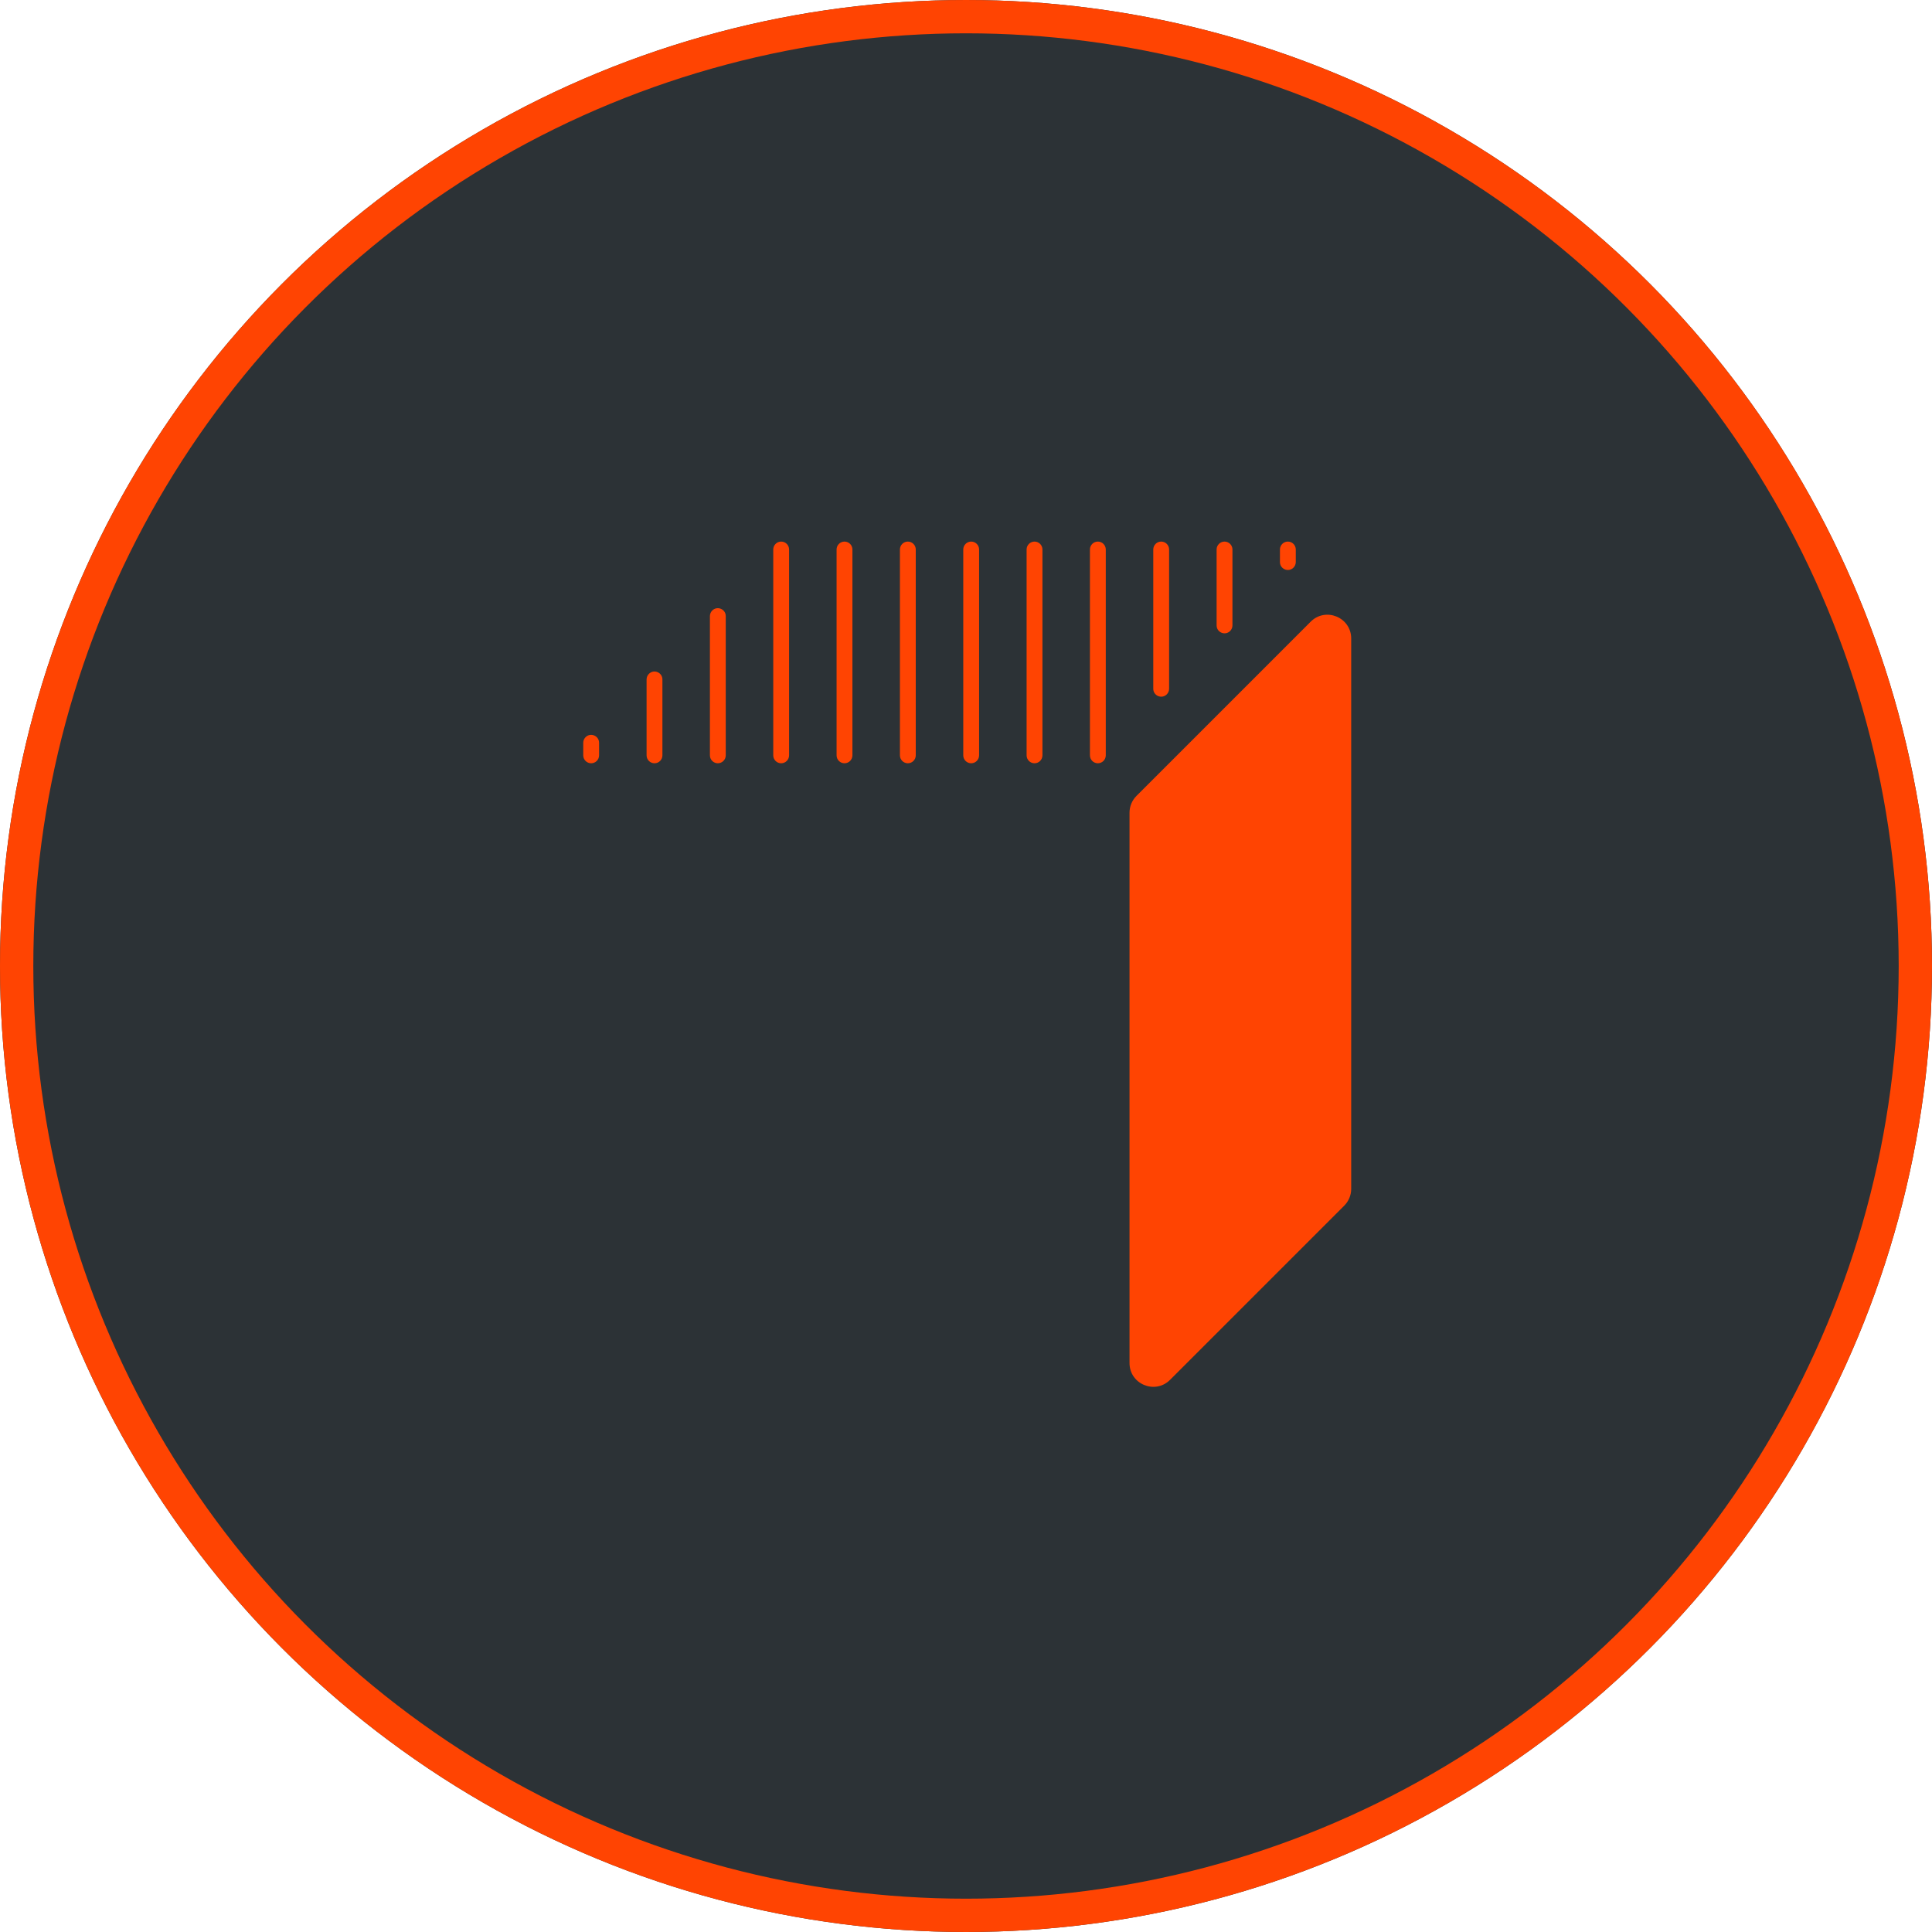 <?xml version="1.0" ?>
<svg xmlns="http://www.w3.org/2000/svg" viewBox="0 0 580 580" fill="none">
	<rect width="580" height="580" fill="white"/>
	<circle cx="290" cy="290" r="290" fill="#2C3236"/>
	<circle cx="290" cy="290" r="285" stroke="#FF4402" stroke-width="10"/>
	<path d="M393.467 186.644L341.179 238.933C339.842 240.27 339.09 242.084 339.09 243.975V409.194C339.09 415.546 346.771 418.727 351.262 414.236L403.551 361.948C404.888 360.61 405.639 358.797 405.639 356.906V191.686C405.639 185.334 397.959 182.152 393.467 186.644Z" fill="#FF4402"/>
	<path fill-rule="evenodd" clip-rule="evenodd" d="M177.471 229.136C176.158 229.136 175.094 228.072 175.094 226.76V222.991C175.094 222.36 175.345 221.756 175.79 221.31C177.288 219.813 179.848 220.873 179.848 222.991V226.76C179.848 228.072 178.784 229.136 177.471 229.136Z" fill="#FF4402"/>
	<path fill-rule="evenodd" clip-rule="evenodd" d="M196.486 229.137C195.173 229.137 194.109 228.073 194.109 226.76V203.977C194.109 203.347 194.359 202.742 194.805 202.297C196.302 200.799 198.862 201.86 198.862 203.977V226.76C198.862 228.073 197.798 229.137 196.486 229.137Z" fill="#FF4402"/>
	<path fill-rule="evenodd" clip-rule="evenodd" d="M215.498 229.136C214.186 229.136 213.122 228.072 213.122 226.759V184.962C213.122 184.332 213.372 183.727 213.818 183.281C215.315 181.784 217.875 182.845 217.875 184.962V226.759C217.875 228.072 216.811 229.136 215.498 229.136Z" fill="#FF4402"/>
	<path fill-rule="evenodd" clip-rule="evenodd" d="M388.305 170.414C386.808 171.911 384.248 170.851 384.248 168.733V164.964C384.248 163.652 385.312 162.588 386.625 162.588C387.937 162.588 389.002 163.652 389.002 164.964V168.733C389.002 169.364 388.751 169.968 388.305 170.414Z" fill="#FF4402"/>
	<path fill-rule="evenodd" clip-rule="evenodd" d="M369.293 189.428C367.795 190.925 365.235 189.865 365.235 187.747V164.964C365.235 163.652 366.299 162.588 367.612 162.588C368.925 162.588 369.989 163.652 369.989 164.964V187.747C369.989 188.378 369.738 188.982 369.293 189.428Z" fill="#FF4402"/>
	<path fill-rule="evenodd" clip-rule="evenodd" d="M350.277 208.451C348.779 209.946 346.221 208.885 346.221 206.769V164.964C346.221 163.652 347.285 162.588 348.597 162.588C349.91 162.588 350.974 163.652 350.974 164.964V206.769C350.974 207.4 350.723 208.005 350.277 208.451Z" fill="#FF4402"/>
	<path fill-rule="evenodd" clip-rule="evenodd" d="M329.583 229.137C328.27 229.137 327.206 228.073 327.206 226.76V164.964C327.206 163.652 328.27 162.588 329.583 162.588C330.895 162.588 331.96 163.652 331.96 164.964V226.76C331.96 228.073 330.895 229.137 329.583 229.137Z" fill="#FF4402"/>
	<path fill-rule="evenodd" clip-rule="evenodd" d="M310.57 229.137C309.257 229.137 308.193 228.073 308.193 226.76V164.964C308.193 163.652 309.257 162.588 310.57 162.588C311.883 162.588 312.947 163.652 312.947 164.964V226.76C312.947 228.073 311.883 229.137 310.57 229.137Z" fill="#FF4402"/>
	<path fill-rule="evenodd" clip-rule="evenodd" d="M291.555 229.137C290.243 229.137 289.179 228.073 289.179 226.76V164.964C289.179 163.652 290.243 162.588 291.555 162.588C292.868 162.588 293.932 163.652 293.932 164.964V226.76C293.932 228.073 292.868 229.137 291.555 229.137Z" fill="#FF4402"/>
	<path fill-rule="evenodd" clip-rule="evenodd" d="M272.541 229.137C271.228 229.137 270.164 228.073 270.164 226.76V164.964C270.164 163.652 271.228 162.588 272.541 162.588C273.853 162.588 274.918 163.652 274.918 164.964V226.76C274.918 228.073 273.853 229.137 272.541 229.137Z" fill="#FF4402"/>
	<path fill-rule="evenodd" clip-rule="evenodd" d="M253.526 229.137C252.213 229.137 251.149 228.073 251.149 226.76V164.964C251.149 163.652 252.213 162.588 253.526 162.588C254.838 162.588 255.902 163.652 255.902 164.964V226.76C255.902 228.073 254.838 229.137 253.526 229.137Z" fill="#FF4402"/>
	<path fill-rule="evenodd" clip-rule="evenodd" d="M234.513 229.137C233.2 229.137 232.136 228.073 232.136 226.76V164.964C232.136 163.652 233.2 162.588 234.513 162.588C235.826 162.588 236.89 163.652 236.89 164.964V226.76C236.89 228.073 235.826 229.137 234.513 229.137Z" fill="#FF4402"/>
</svg>